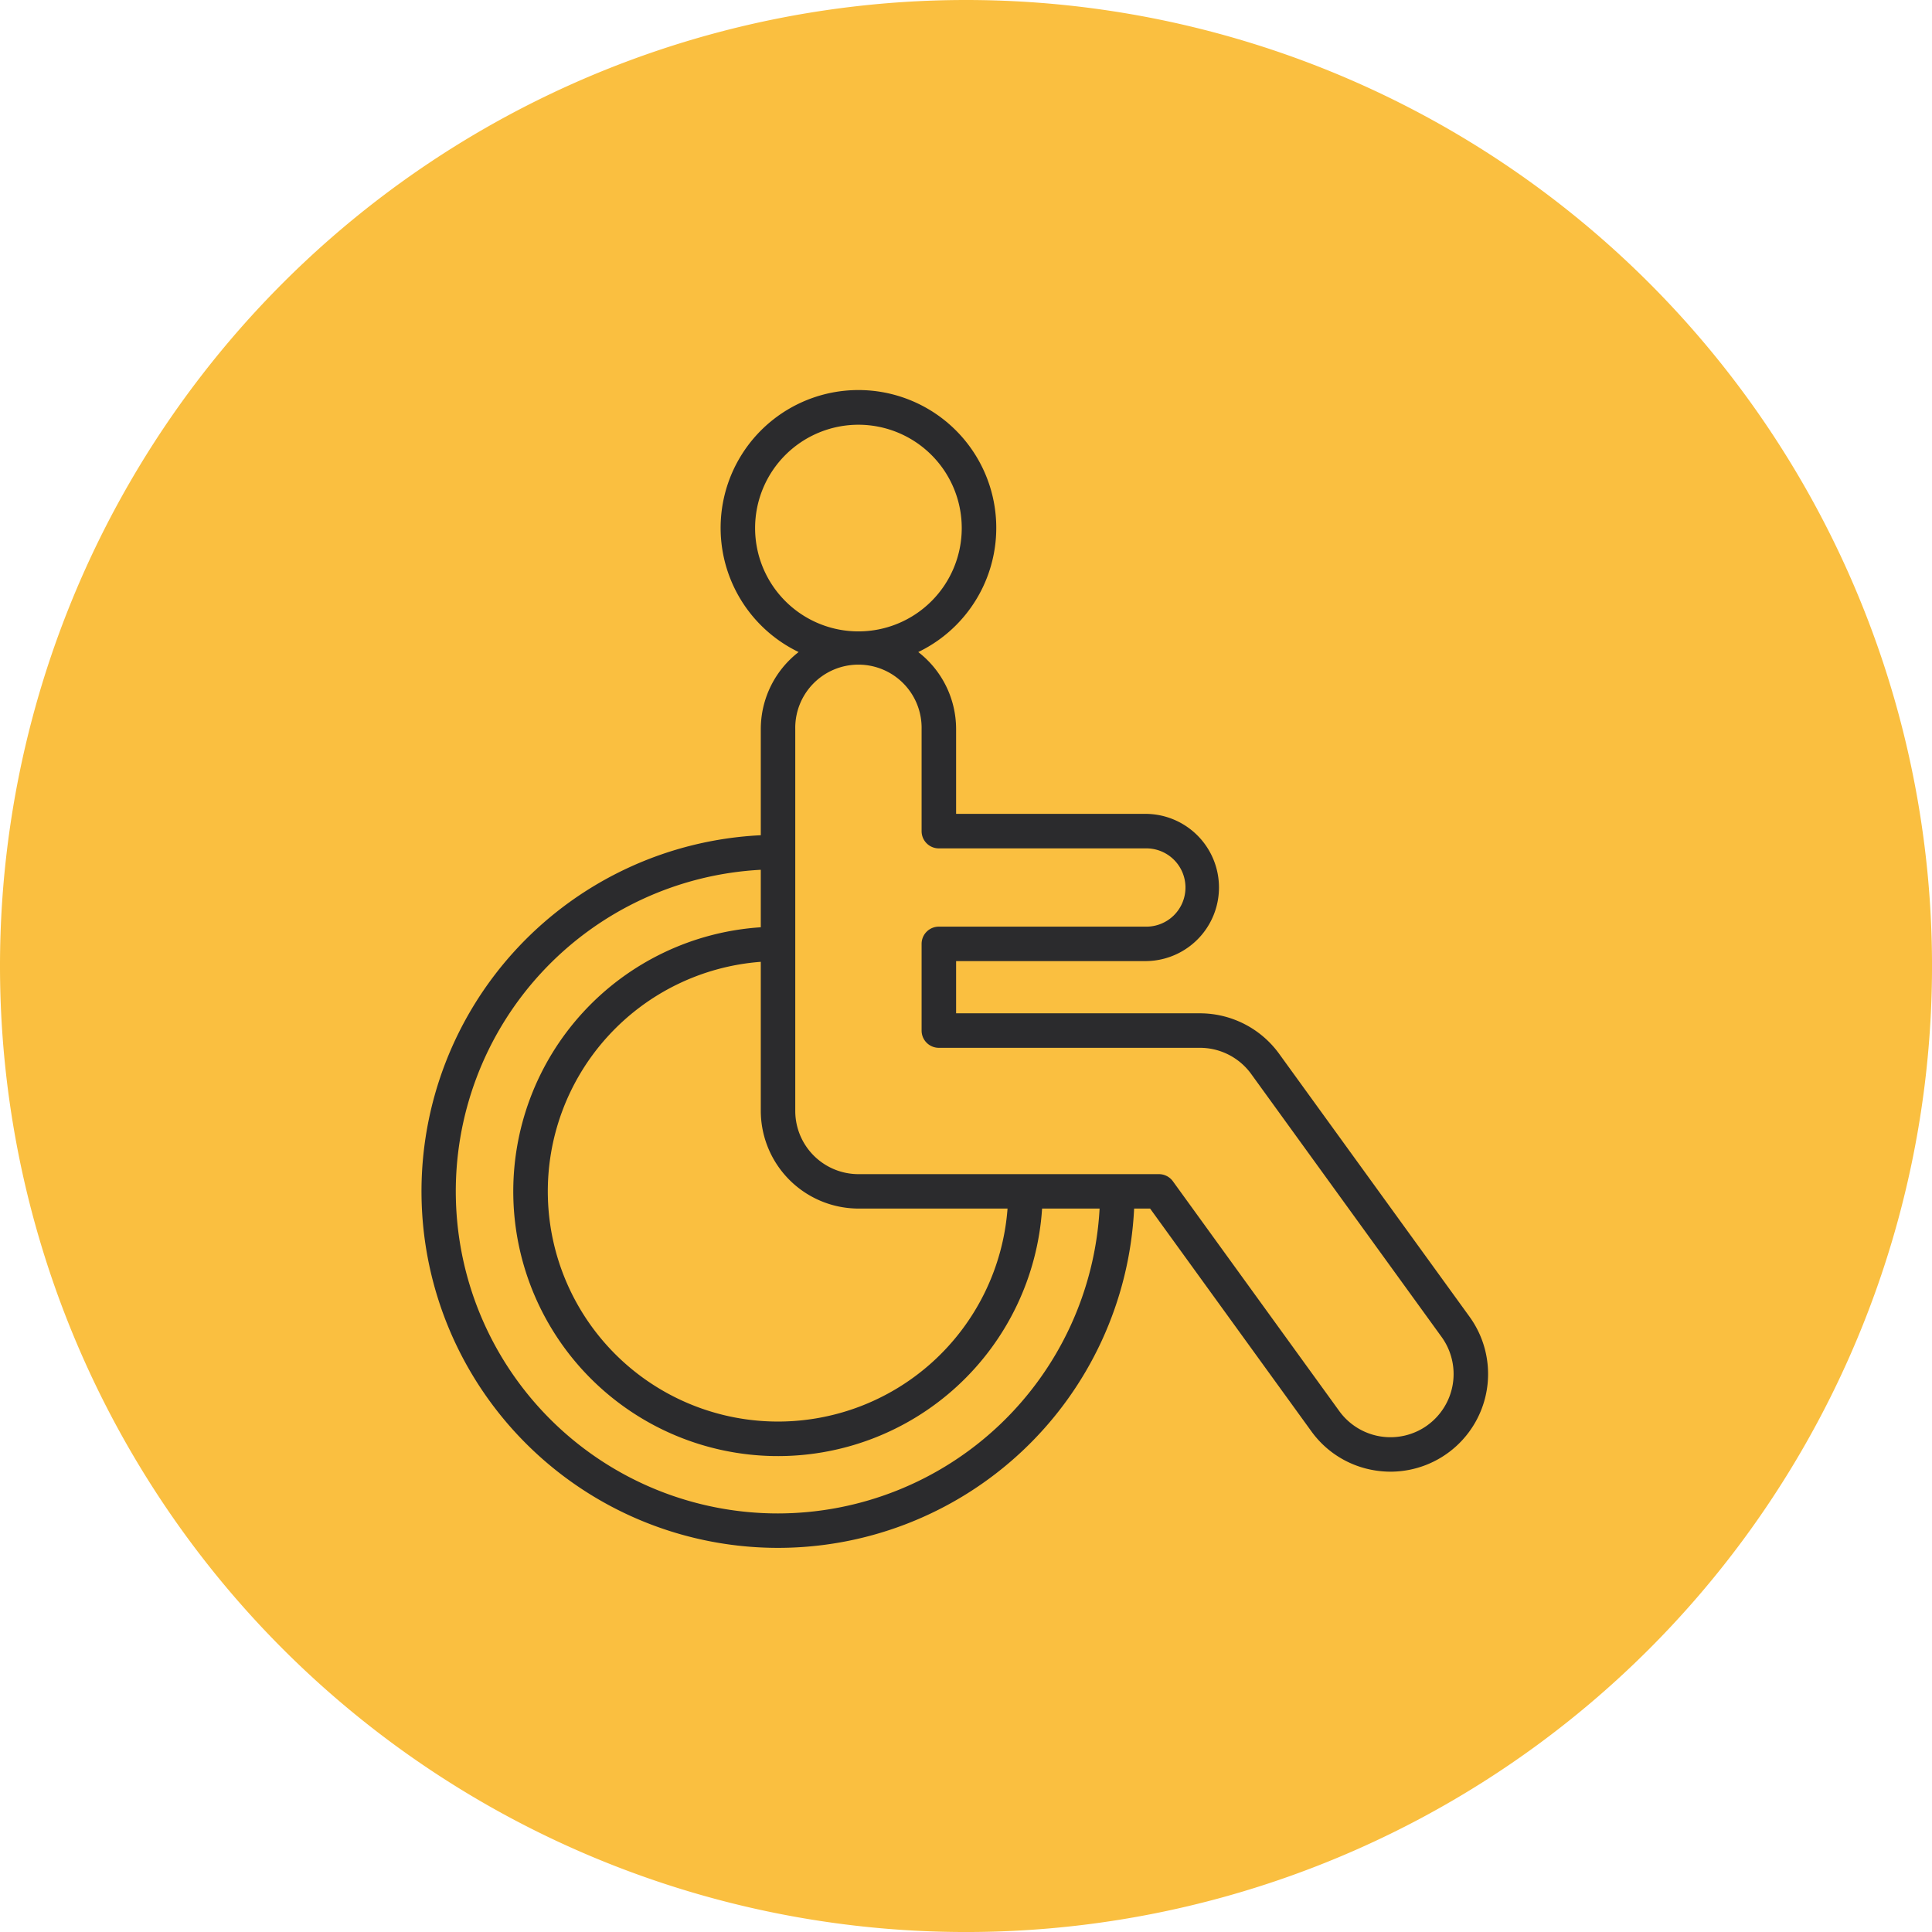 <svg xmlns="http://www.w3.org/2000/svg" width="76.999" height="76.998" viewBox="0 0 76.999 76.998">
  <g id="Grupo_1064157" data-name="Grupo 1064157" transform="translate(-331 -1539)">
    <path id="Trazado_789831" data-name="Trazado 789831" d="M38.5,0A38.5,38.5,0,1,1,0,38.5,38.5,38.5,0,0,1,38.5,0Z" transform="translate(331 1539)" fill="#fabf40"/>
    <path id="discapacidad" d="M51.637,42.162,44.045,31.678a3.9,3.9,0,0,0-3.152-1.61H31.173V27.987h7.543a2.934,2.934,0,1,0,0-5.868H31.173V18.74a3.884,3.884,0,0,0-1.508-3.07,5.493,5.493,0,1,0-4.768,0,3.883,3.883,0,0,0-1.508,3.07v4.231A14.209,14.209,0,1,0,38.268,37.85h.637l6.426,8.876a3.866,3.866,0,0,0,2.537,1.56,3.945,3.945,0,0,0,.624.05,3.893,3.893,0,0,0,3.144-6.175ZM23.162,10.729a4.118,4.118,0,1,1,4.119,4.118,4.118,4.118,0,0,1-4.119-4.118ZM27.281,37.85h5.942a9.174,9.174,0,1,1-9.834-9.834v5.943a3.9,3.9,0,0,0,3.892,3.891ZM24.076,50a12.835,12.835,0,0,1-.687-25.652v2.291A10.549,10.549,0,1,0,34.6,37.85h2.292A12.851,12.851,0,0,1,24.076,50Zm25.884-3.515a2.518,2.518,0,0,1-3.515-.563l-6.632-9.16a.688.688,0,0,0-.556-.284H27.281a2.52,2.52,0,0,1-2.518-2.517V18.74a2.518,2.518,0,1,1,5.035,0v4.068a.687.687,0,0,0,.687.687h8.23a1.56,1.56,0,1,1,0,3.119h-8.23a.687.687,0,0,0-.687.687v3.455a.687.687,0,0,0,.687.687H40.893a2.524,2.524,0,0,1,2.039,1.041l7.591,10.484a2.52,2.52,0,0,1-.563,3.516Z" transform="translate(337.932 1549.317)" fill="#2b2b2d"/>
  </g>
</svg>
